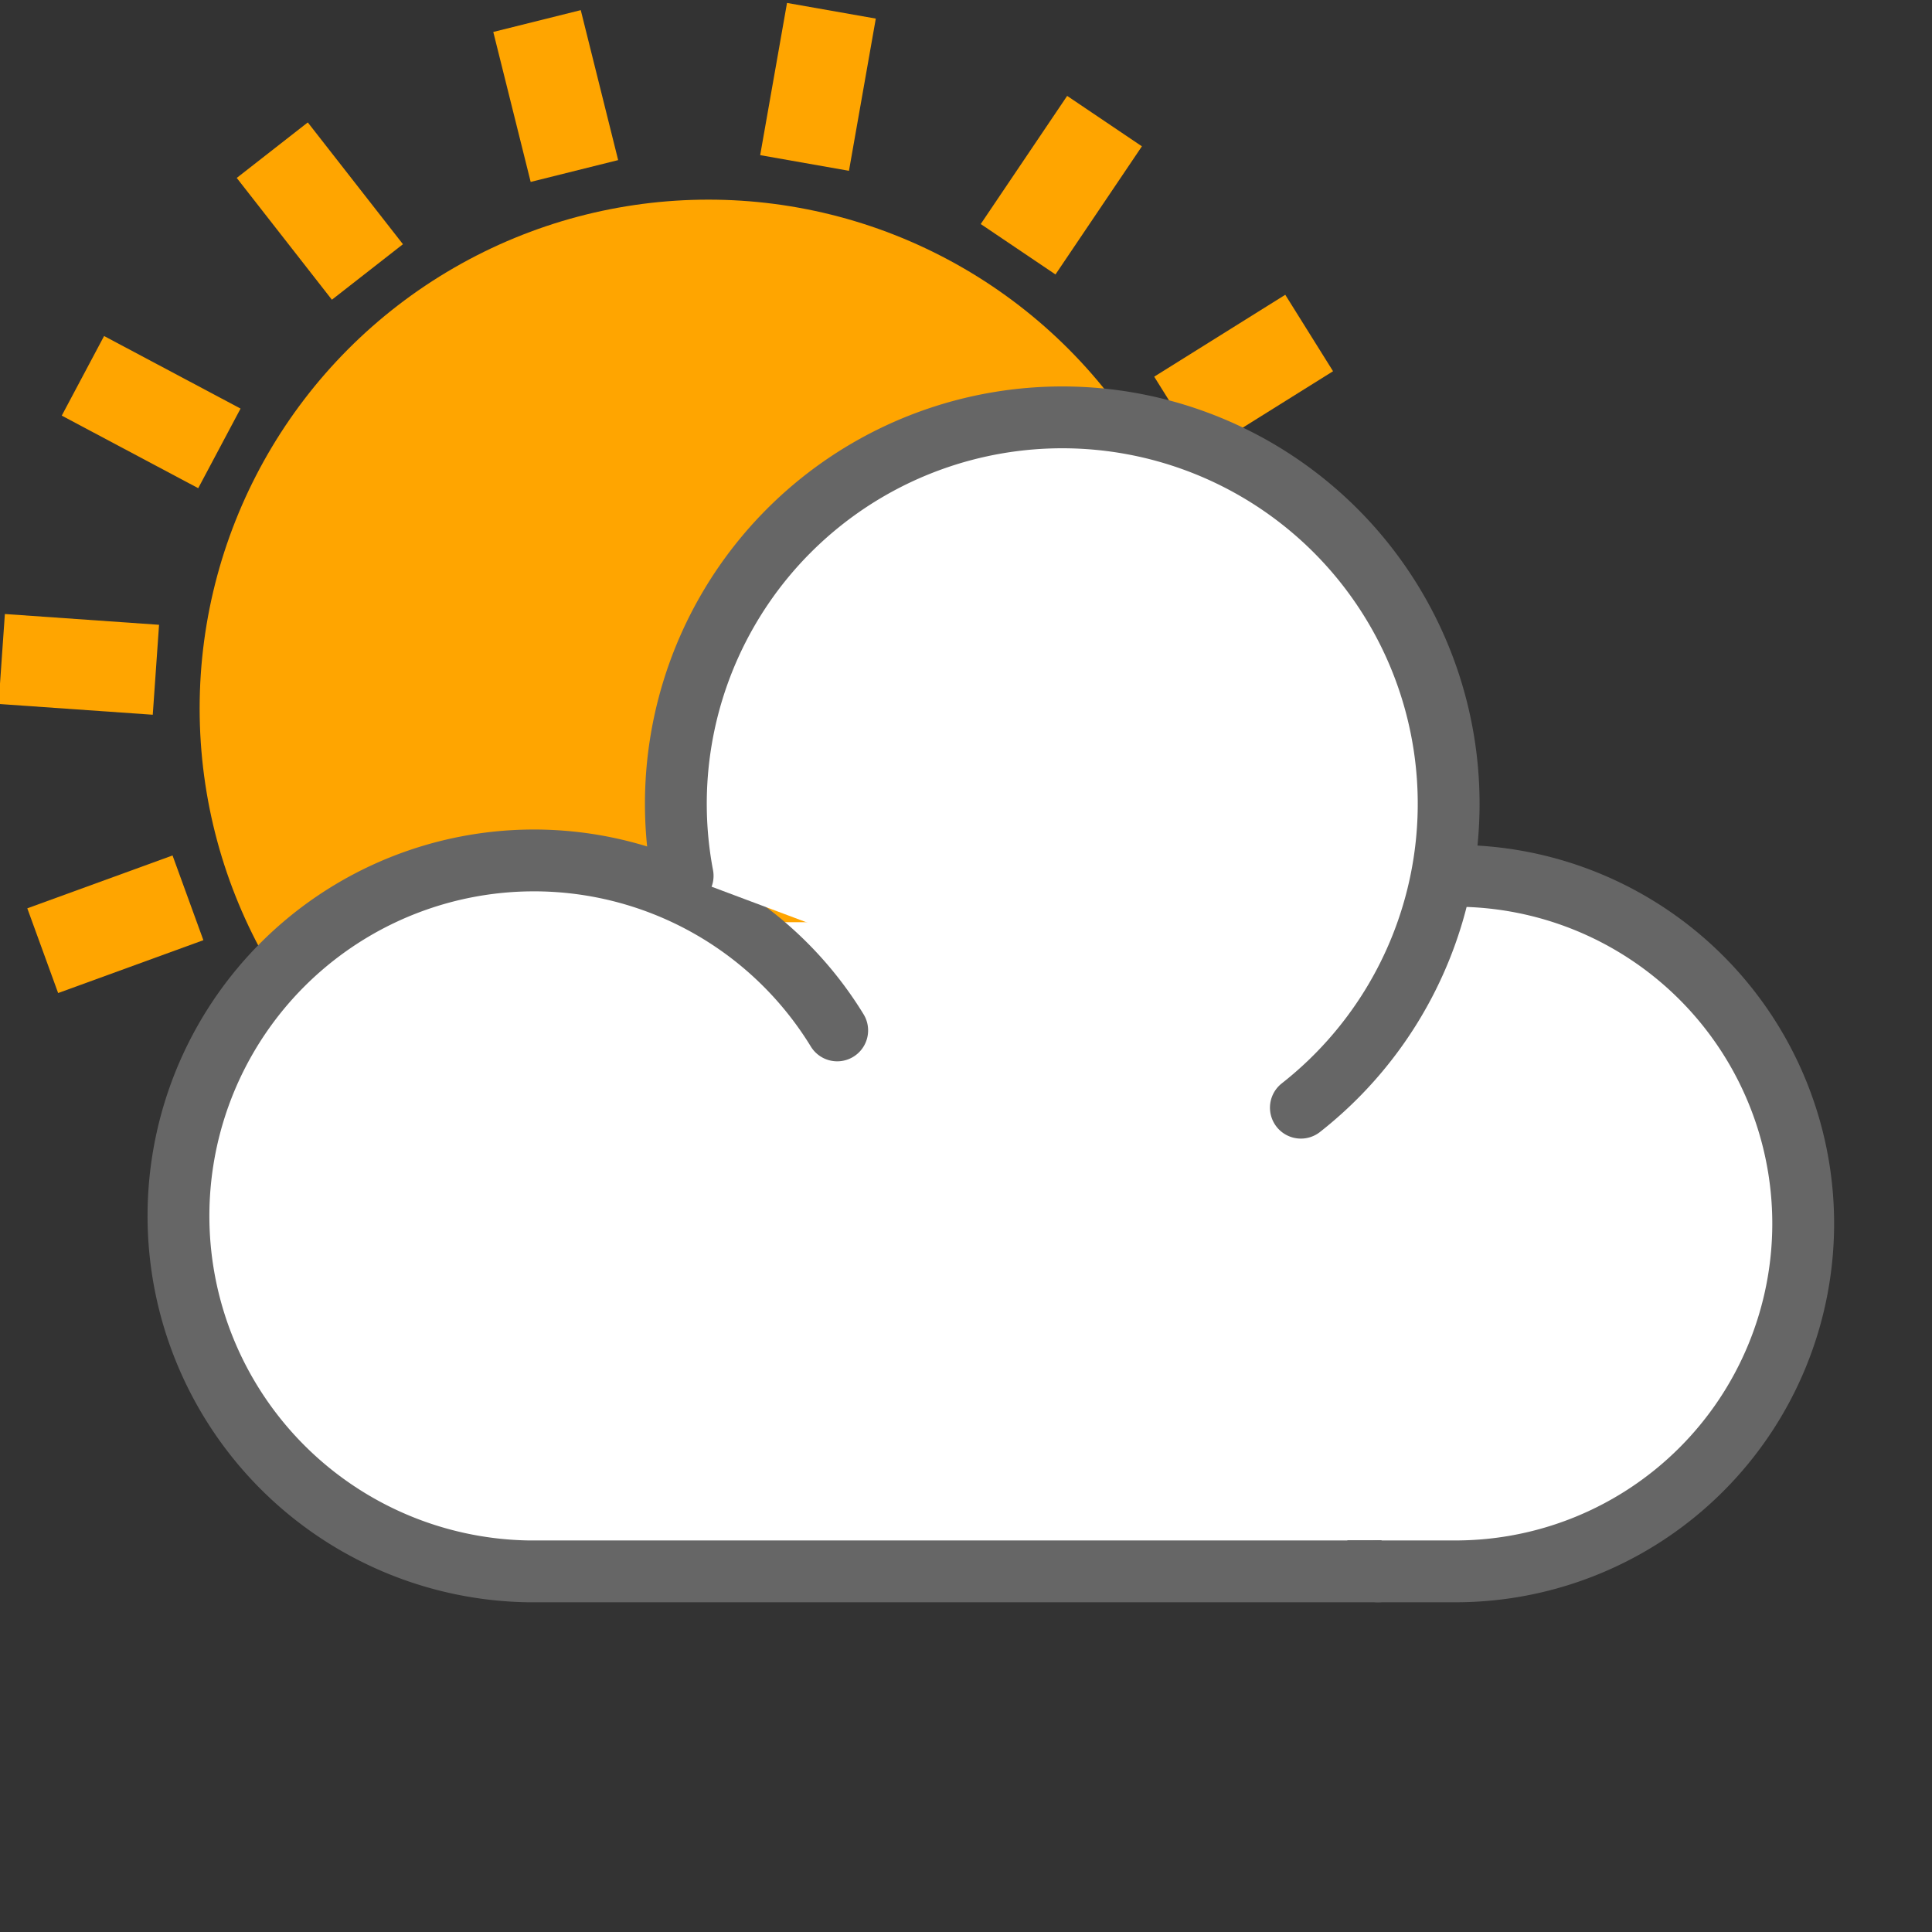 <?xml version="1.0" encoding="utf-8"?>
<svg version="1.1" xmlns="http://www.w3.org/2000/svg" xmlns:xlink="http://www.w3.org/1999/xlink" width="150" height="150" viewBox="0 0 150 150">
	<rect x="0" y="0" width="150" height="150" fill="#333333" stroke="none"/>
	<title>Day - partly cloudy</title>

    <!-- sun -->
    <g style="stroke-width:7;stroke:orange" transform="translate(-20,-20)">
        <line x1="20" y1="75" x2="32" y2="75" transform="rotate(-20, 75, 75)"/>
        <line x1="20" y1="75" x2="32" y2="75" transform="rotate(4, 75, 75)"/>
        <line x1="20" y1="75" x2="32" y2="75" transform="rotate(28, 75, 75)"/>
        <line x1="20" y1="75" x2="32" y2="75" transform="rotate(52, 75, 75)"/>
        <line x1="20" y1="75" x2="32" y2="75" transform="rotate(76, 75, 75)"/>
        <line x1="20" y1="75" x2="32" y2="75" transform="rotate(100, 75, 75)"/>
        <line x1="20" y1="75" x2="32" y2="75" transform="rotate(124, 75, 75)"/>
        <line x1="20" y1="75" x2="32" y2="75" transform="rotate(148, 75, 75)"/>
        <circle cx="75" cy="75" r="36" fill="orange"/>
  	</g>
    
    
    
    <!-- cloud -->
 	<g stroke="#666" stroke-width="4" stroke-linecap="round" fill="white" transform="translate(-25,-10),scale(1.2)">
    	<!-- cloud mask -->
        <rect x="70" y="68" width="50" height="40" stroke="none"/>
        
    	<path d="M 75 75 A 23 23, 0, 1, 0 55,110 L 110,110"/>
        <path d="M 110,110 115,110 A 21 21, 0, 1, 0 115,65"/>        
        <path d="M 105 80 A 25 25, 0, 1, 0 65,65"/>
  	</g>

</svg>
